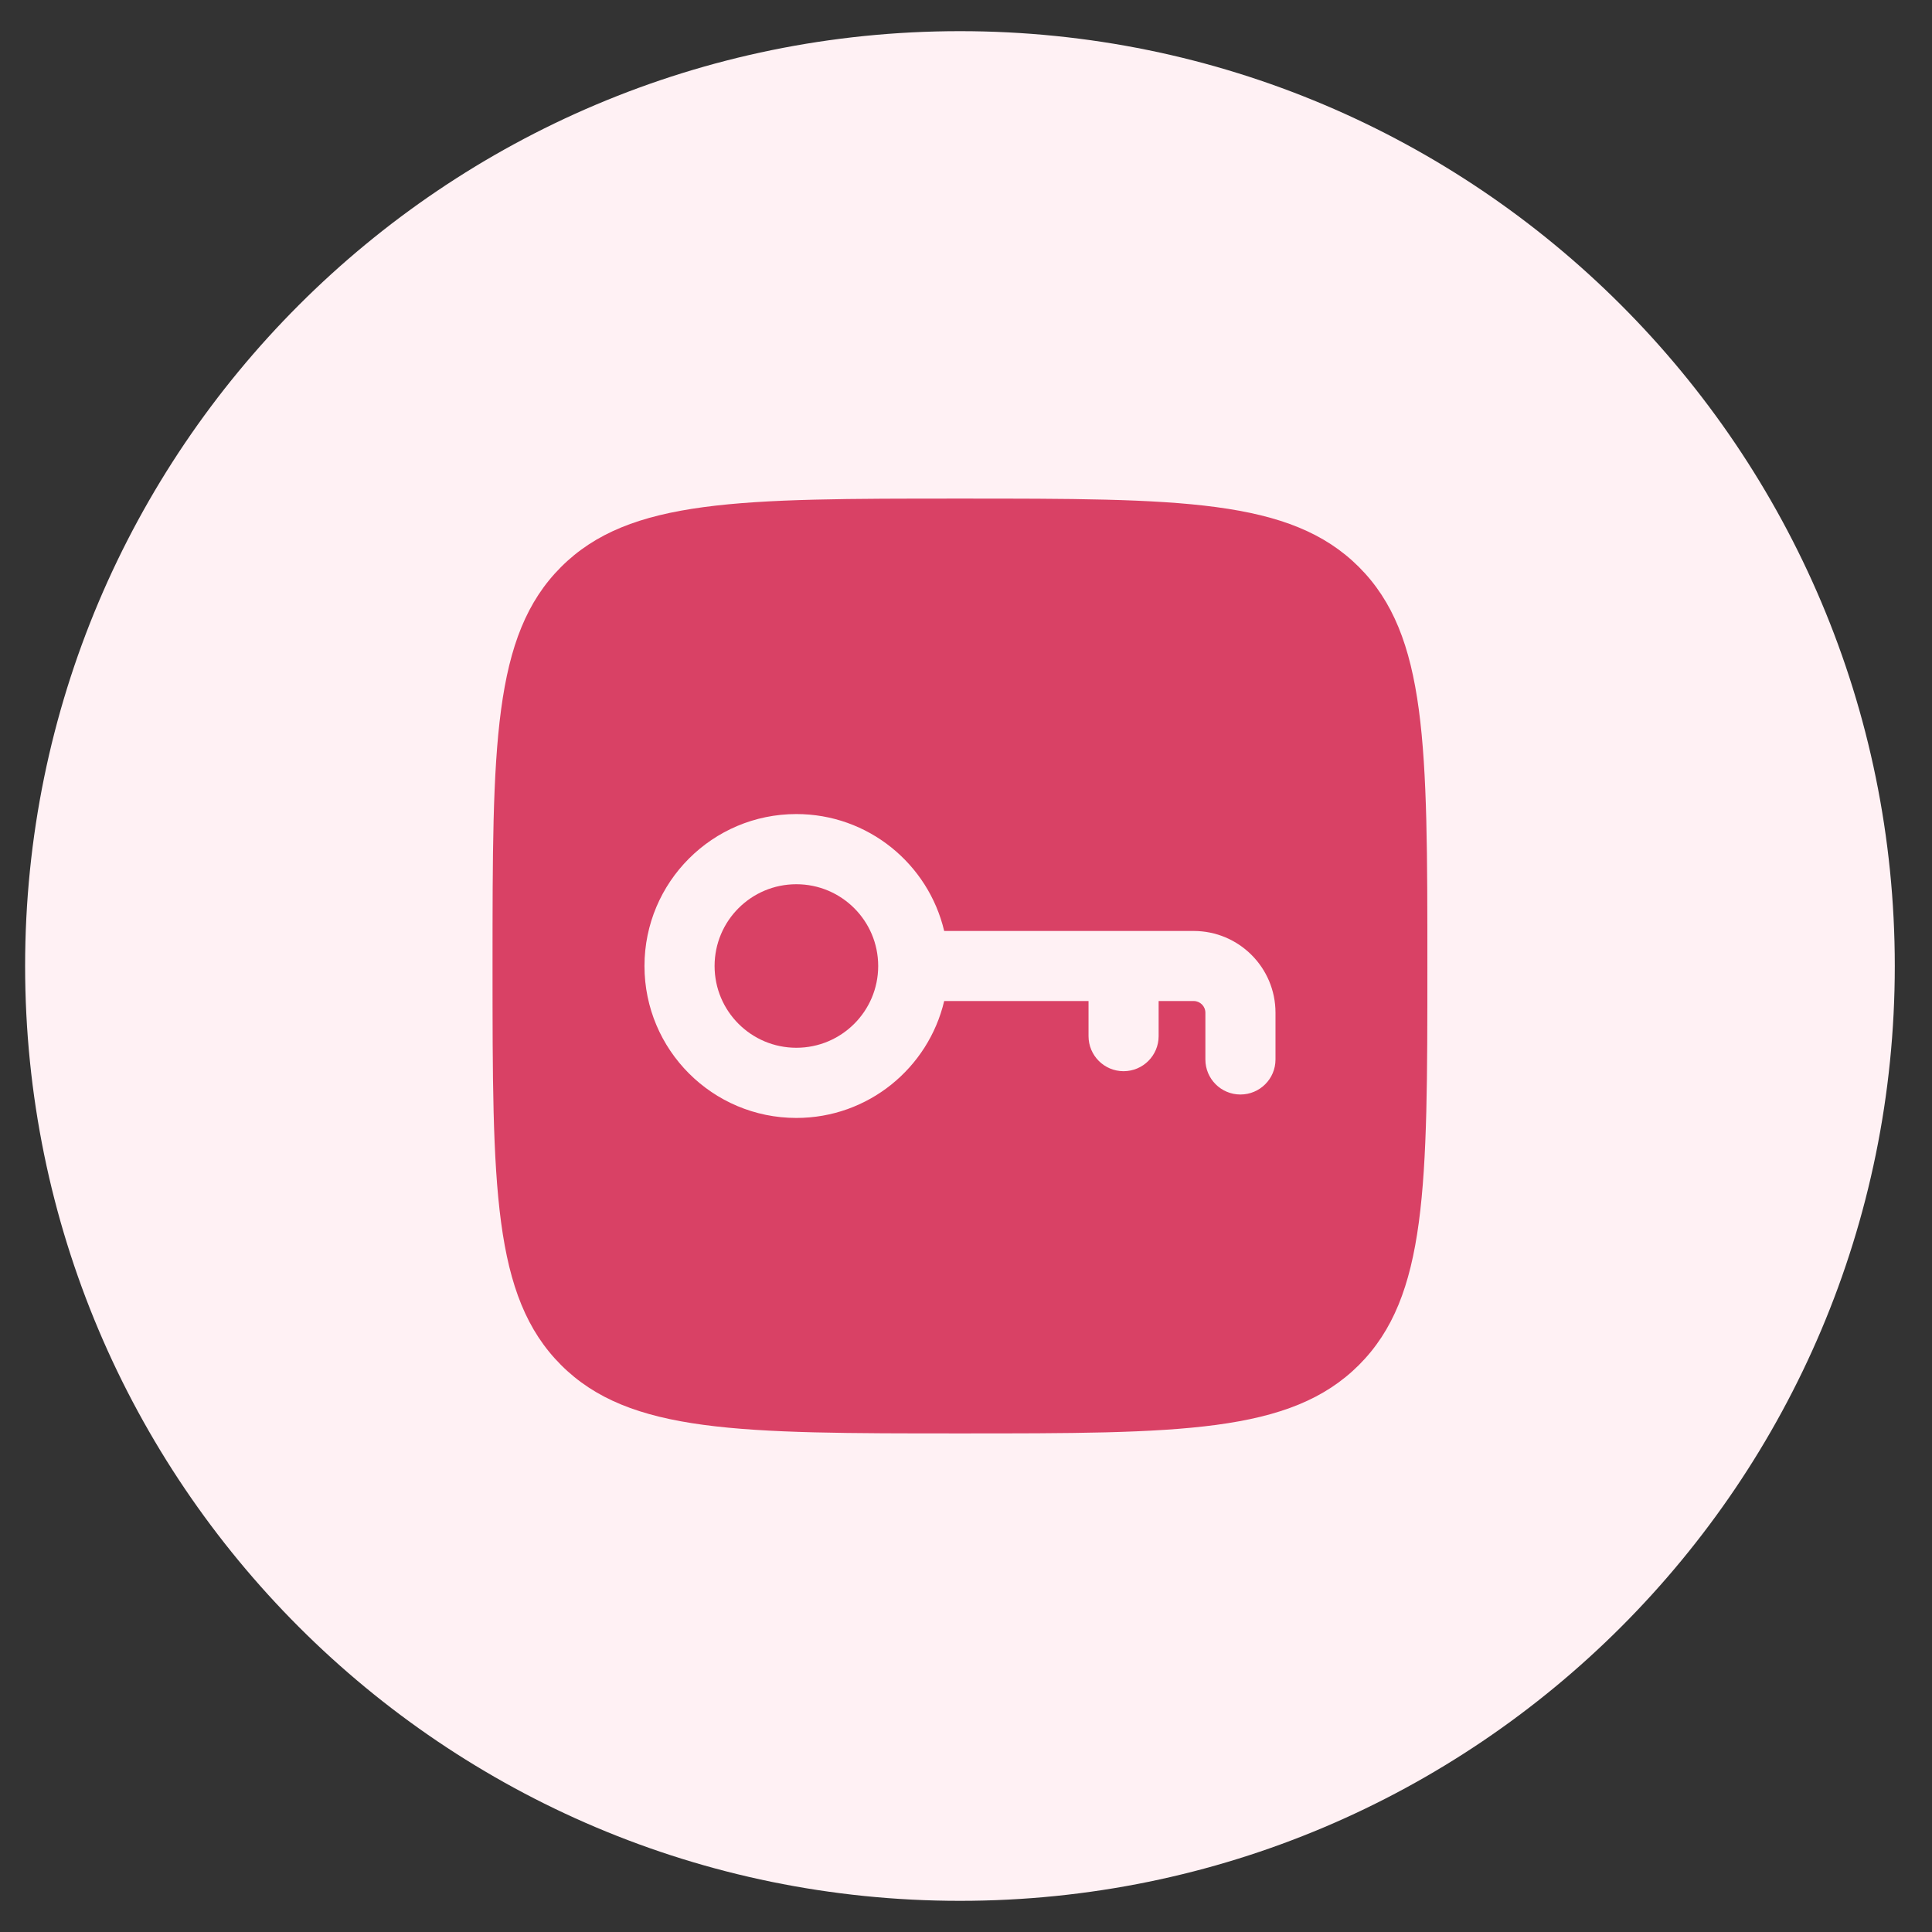 <svg width="31" height="31" viewBox="0 0 31 31" fill="none" xmlns="http://www.w3.org/2000/svg">
<rect x="0" y="0" width="31" height="31" fill="#333333" stroke="none"/>
<path d="M0.403 15.5C0.403 7.216 7.119 0.5 15.403 0.5C23.688 0.5 30.403 7.216 30.403 15.5C30.403 23.784 23.688 30.5 15.403 30.5C7.119 30.5 0.403 23.784 0.403 15.5Z" fill="#FFF1F4"/>
<path d="M12.778 14.188C12.053 14.188 11.466 14.775 11.466 15.5C11.466 16.225 12.053 16.812 12.778 16.812C13.503 16.812 14.091 16.225 14.091 15.5C14.091 14.775 13.503 14.188 12.778 14.188Z" fill="#D94165"/>
<path fill-rule="evenodd" clip-rule="evenodd" d="M7.903 15.5C7.903 11.964 7.903 10.197 9.002 9.098C10.1 8 11.868 8 15.403 8C18.939 8 20.706 8 21.805 9.098C22.903 10.197 22.903 11.964 22.903 15.5C22.903 19.035 22.903 20.803 21.805 21.902C20.706 23 18.939 23 15.403 23C11.868 23 10.1 23 9.002 21.902C7.903 20.803 7.903 19.035 7.903 15.5ZM15.15 14.938C14.896 13.863 13.931 13.062 12.778 13.062C11.432 13.062 10.341 14.154 10.341 15.5C10.341 16.846 11.432 17.938 12.778 17.938C13.931 17.938 14.896 17.137 15.15 16.062H17.466V16.625C17.466 16.936 17.718 17.188 18.028 17.188C18.339 17.188 18.591 16.936 18.591 16.625V16.062H19.153C19.257 16.062 19.341 16.146 19.341 16.25V17C19.341 17.311 19.593 17.562 19.903 17.562C20.214 17.562 20.466 17.311 20.466 17V16.25C20.466 15.525 19.878 14.938 19.153 14.938H15.15Z" fill="#D94165"/>
</svg>
